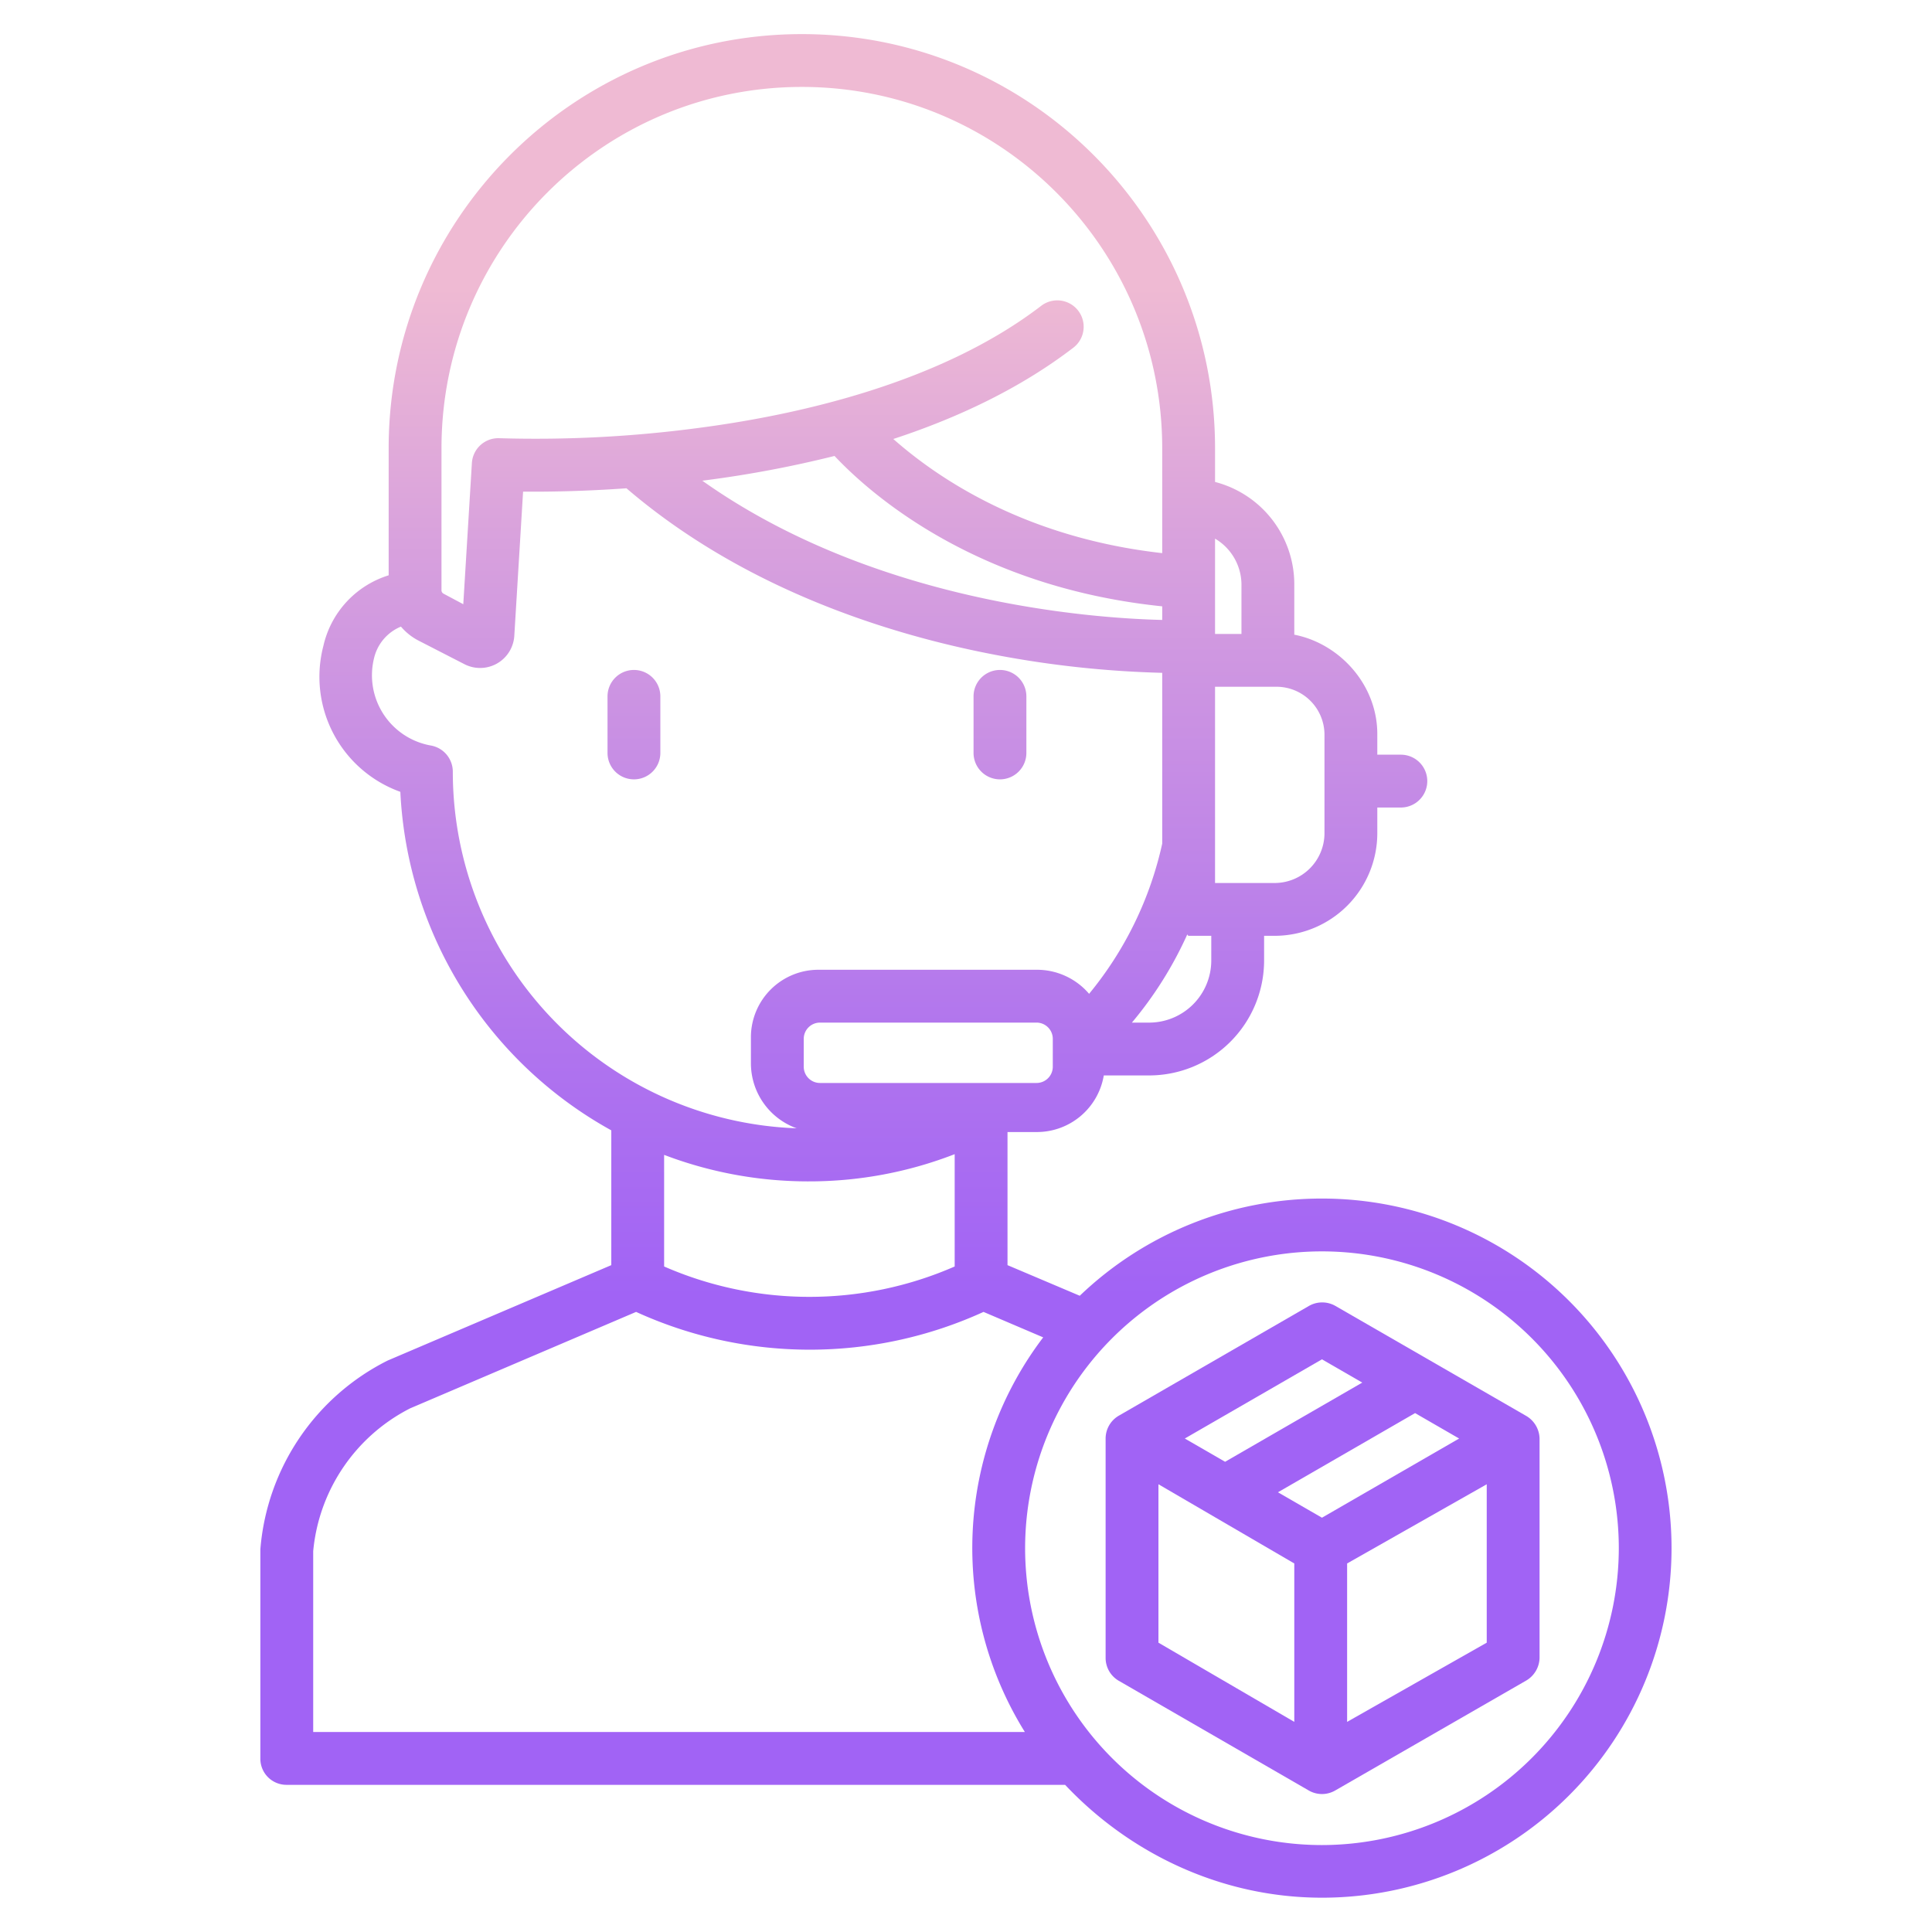 <?xml version="1.0"?>
<svg xmlns="http://www.w3.org/2000/svg" xmlns:xlink="http://www.w3.org/1999/xlink" id="Layer_1" data-name="Layer 1" viewBox="0 0 512 512" width="512" height="512"><defs><linearGradient id="linear-gradient" x1="256" y1="494" x2="256" y2="28.606" gradientUnits="userSpaceOnUse"><stop offset="0.322" stop-color="#a163f5"/><stop offset="0.466" stop-color="#b074ee"/><stop offset="0.752" stop-color="#d8a1dd"/><stop offset="0.898" stop-color="#efbad3"/></linearGradient><linearGradient id="linear-gradient-2" x1="168" y1="494" x2="168" y2="28.606" xlink:href="#linear-gradient"/><linearGradient id="linear-gradient-3" x1="265" y1="494" x2="265" y2="28.606" xlink:href="#linear-gradient"/><linearGradient id="linear-gradient-4" x1="350.5" y1="494" x2="350.5" y2="28.606" xlink:href="#linear-gradient"/></defs><title>Logistic  Operator</title><path d="M350.334,317.629a92.679,92.679,0,0,0-64.186,25.761L267,335.275V300h7.559a17.979,17.979,0,0,0,17.956-15h11.754A30.488,30.488,0,0,0,335,254.482V248h3.036A27.222,27.222,0,0,0,365,220.914V214h6.243a7,7,0,0,0,0-14H365v-5.478c0-13.077-10-23.989-22-26.325V154.713a28.034,28.034,0,0,0-21-26.993V118.8C322,58.278,273.023,9.039,212.5,9.039S103,58.278,103,118.8v33.661A25.465,25.465,0,0,0,85.694,171.2a32.38,32.38,0,0,0,20.4,38.642A108.485,108.485,0,0,0,162,299.554v35.721l-59,25.17c-.129.055-.269.114-.395.177a61.476,61.476,0,0,0-33.576,49.584c-.016.193-.031.388-.031.582V466.1a6.912,6.912,0,0,0,7,6.9H282.267c16.942,18,41.184,29.909,68.067,29.909a92.64,92.64,0,1,0,0-185.28ZM279,282.693A4.307,4.307,0,0,1,274.693,287H217.307A4.307,4.307,0,0,1,213,282.693v-7.386A4.307,4.307,0,0,1,217.307,271h57.386A4.307,4.307,0,0,1,279,275.307Zm42-28.211A16.473,16.473,0,0,1,304.269,271h-4.3a100.621,100.621,0,0,0,14.659-23.338c.106,0,.21.338.318.338H321ZM221.159,120.83c8.93,9.5,36.841,34.724,86.841,39.854v3.606c-19-.457-76.406-4.655-121.881-36.9l.633-.082A298.252,298.252,0,0,0,221.159,120.83ZM351,194.522v26.392A13.208,13.208,0,0,1,338.036,234H322V182h16.036A12.726,12.726,0,0,1,351,194.522Zm-22-39.809V168h-7V142.743A14.224,14.224,0,0,1,329,154.713ZM117,118.8c0-52.8,42.7-95.762,95.5-95.762S308,66,308,118.8v27.785c-37-4.161-60.1-20.4-71.261-30.247,18.725-6.144,34.7-14.222,47.7-24.19a6.993,6.993,0,1,0-8.5-11.109c-26.564,20.373-63.978,28.839-90.691,32.354A327.367,327.367,0,0,1,132.4,116.13a7.017,7.017,0,0,0-7.344,6.565l-2.28,37.428-5.25-2.8a1.031,1.031,0,0,1-.527-1Zm3,85.819v-.154a7.046,7.046,0,0,0-5.844-6.9A18.9,18.9,0,0,1,99.1,174.53a12.021,12.021,0,0,1,7.158-8.474,15.3,15.3,0,0,0,4.673,3.719l12.153,6.242a9.08,9.08,0,0,0,13.2-7.356c0-.044.007-.087.009-.131l2.33-38.241c6.034.056,15.631-.051,27.394-.889,31.215,26.769,69.571,38.645,96.522,43.9A272.3,272.3,0,0,0,308,178.308v45.265a94.525,94.525,0,0,1-19.379,39.8A18.153,18.153,0,0,0,274.559,257H217.194A17.888,17.888,0,0,0,199,274.9v6.9a18.319,18.319,0,0,0,12.121,17.211A94.574,94.574,0,0,1,120,204.62Zm94.245,108.459A106.38,106.38,0,0,0,253,305.867v29.764a96.1,96.1,0,0,1-77,0V306.053A107.265,107.265,0,0,0,214.245,313.079ZM83,459V411.089a47.4,47.4,0,0,1,25.673-37.854l59.9-25.566a110.855,110.855,0,0,0,92.072,0l15.813,6.749A92.3,92.3,0,0,0,271.6,459Zm267.334,29.961A78.666,78.666,0,1,1,429,410.3,78.755,78.755,0,0,1,350.334,488.961Z" style="fill:url(#linear-gradient)"/><path d="M168,177.545a7,7,0,0,0-7,7v14.992a7,7,0,1,0,14,0V184.545A7,7,0,0,0,168,177.545Z" style="fill:url(#linear-gradient-2)"/><path d="M265,206.537a7,7,0,0,0,7-7V184.545a7,7,0,1,0-14,0v14.992A7,7,0,0,0,265,206.537Z" style="fill:url(#linear-gradient-3)"/><path d="M404.343,375.163l-50.431-29.071a7.07,7.07,0,0,0-7.039,0L296.51,375.163a7.008,7.008,0,0,0-3.51,6.062v58.142a6.991,6.991,0,0,0,3.491,6.062L346.839,474.5a6.991,6.991,0,0,0,7,0l50.509-29.071A7.15,7.15,0,0,0,408,439.367V381.225A7.149,7.149,0,0,0,404.343,375.163Zm-54.009,27.045-11.67-6.737,36.349-20.986,11.67,6.738Zm0-41.971,10.679,6.165-36.349,20.986-10.679-6.165ZM307,393.345l36,20.988v41.98l-36-20.988Zm50,62.968v-41.98l37-20.988v41.98Z" style="fill:url(#linear-gradient-4)"/></svg>
